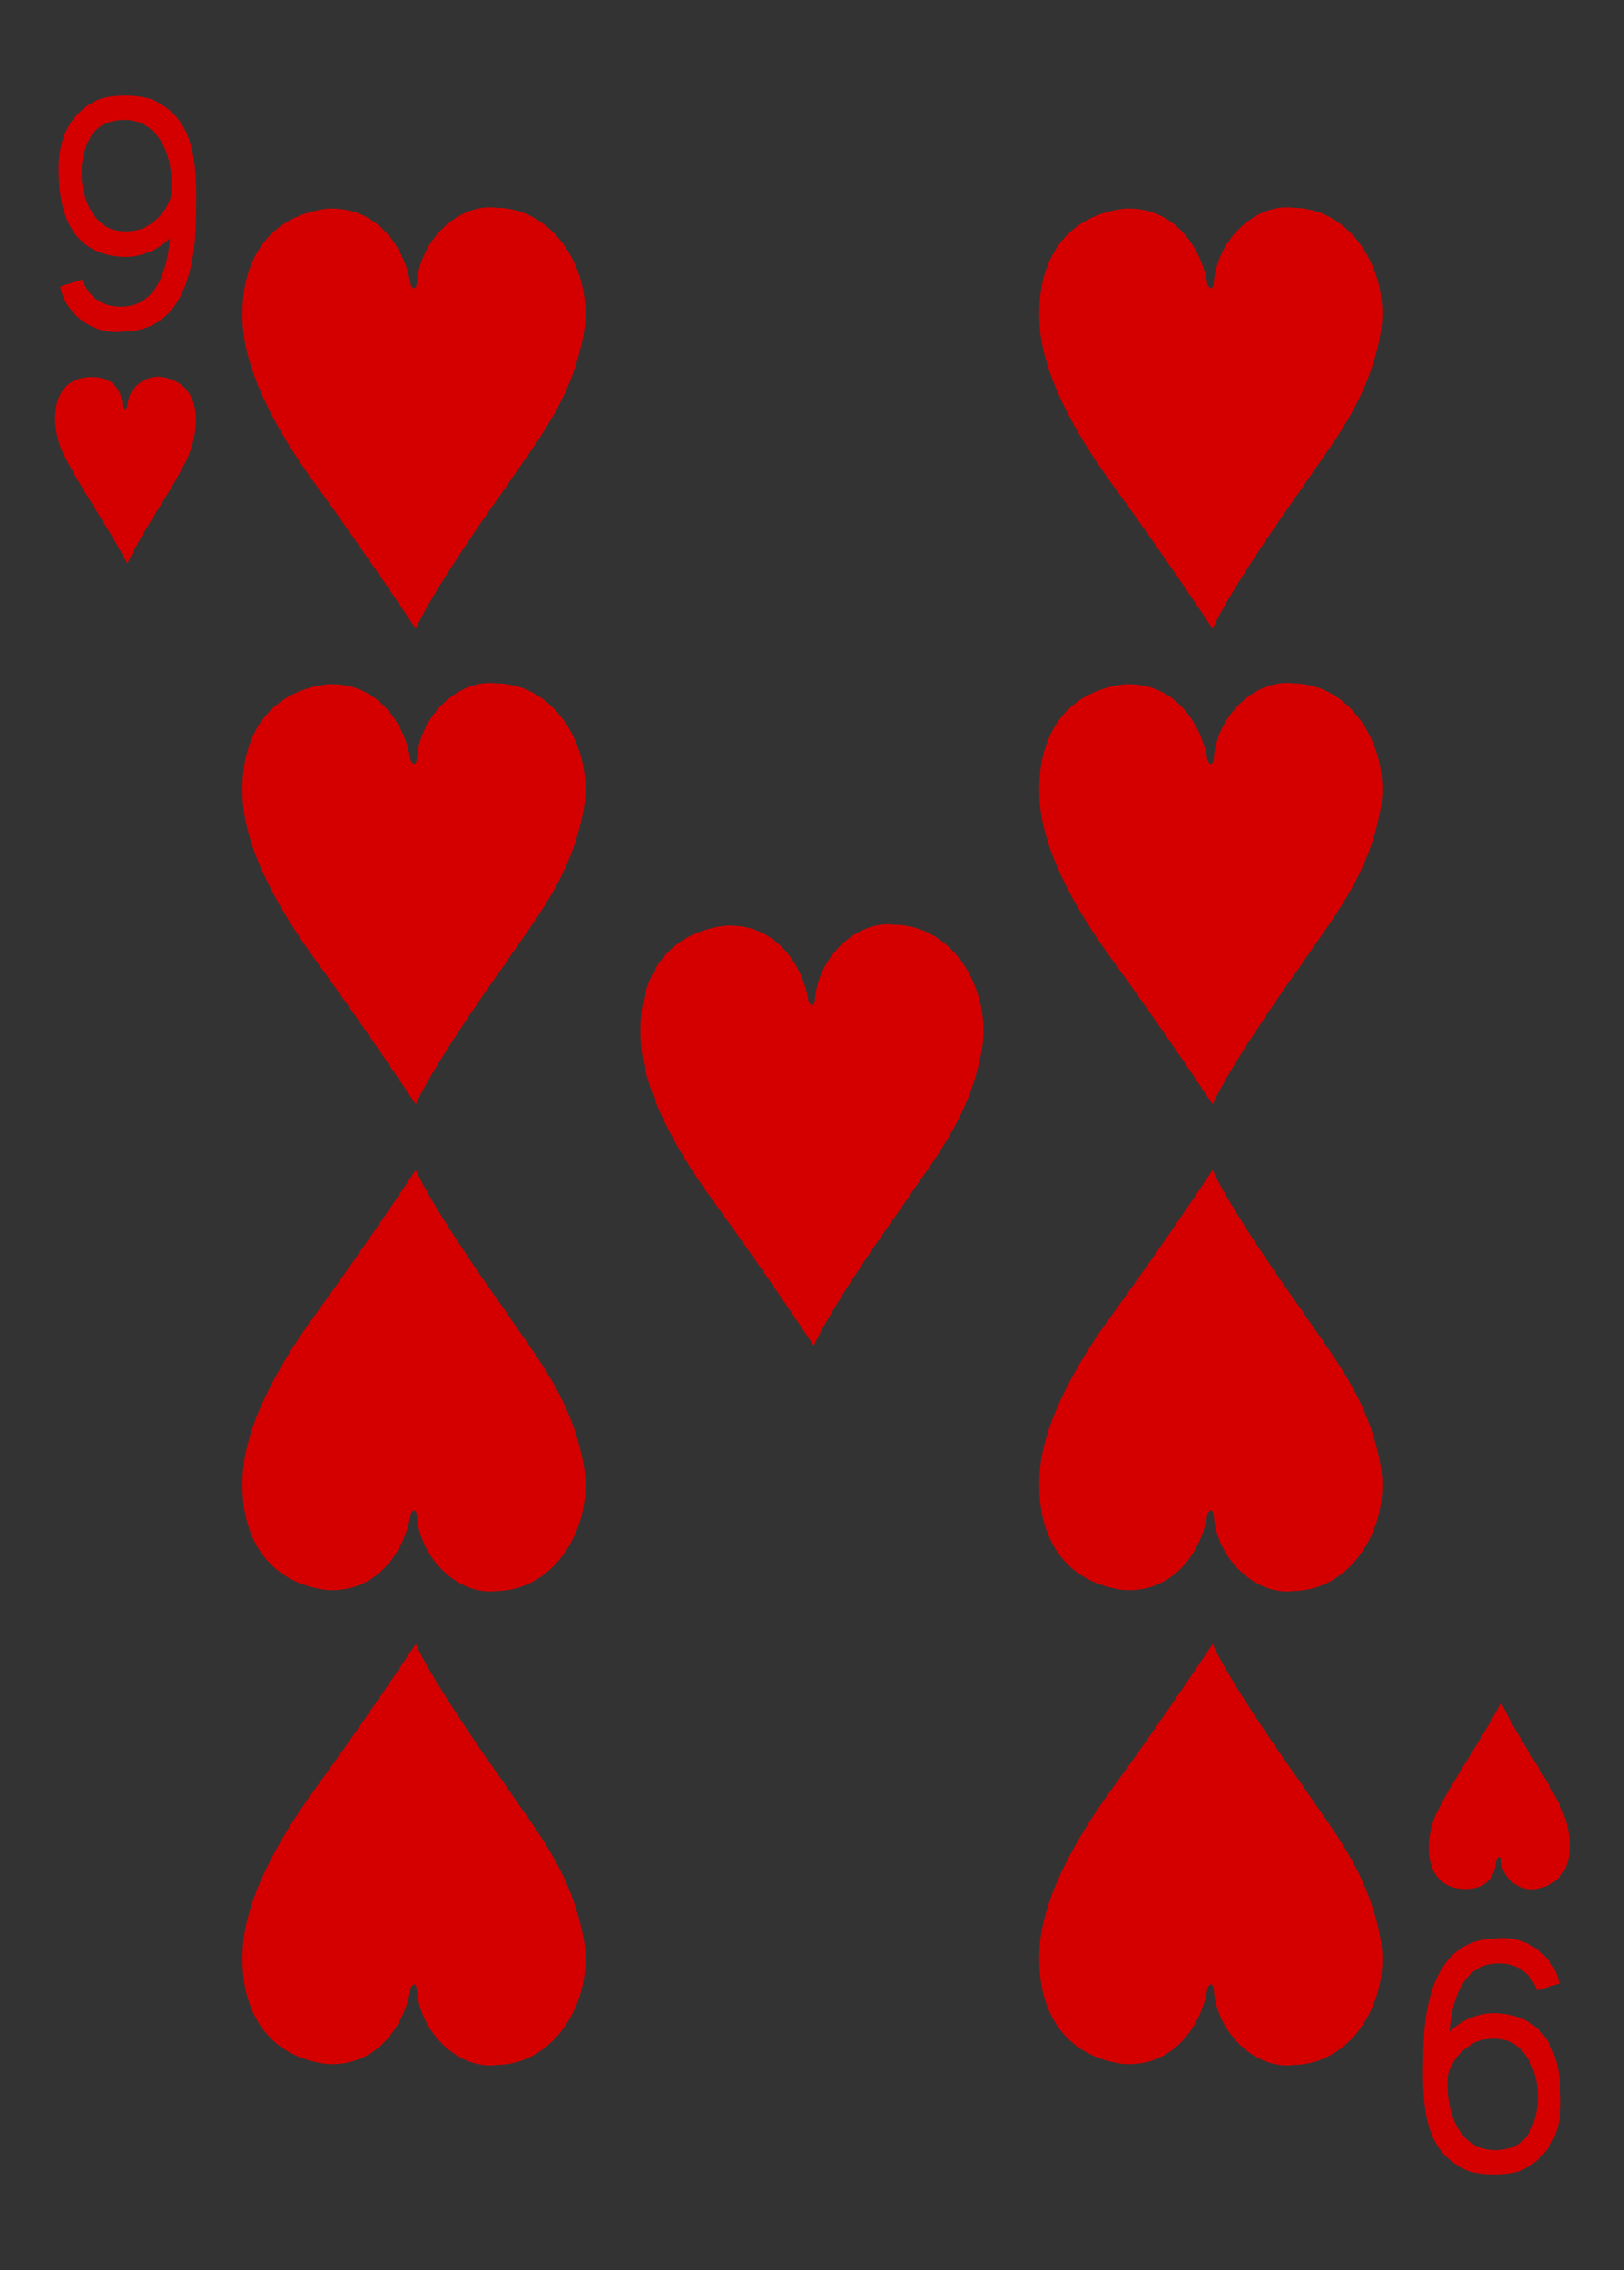 <?xml version="1.0" encoding="utf-8"?>
<!-- Generator: Adobe Illustrator 15.0.0, SVG Export Plug-In . SVG Version: 6.00 Build 0)  -->
<!DOCTYPE svg PUBLIC "-//W3C//DTD SVG 1.1//EN" "http://www.w3.org/Graphics/SVG/1.1/DTD/svg11.dtd">
<svg version="1.1" id="Layer_1" xmlns="http://www.w3.org/2000/svg" xmlns:xlink="http://www.w3.org/1999/xlink" x="0px" y="0px"
	 width="178.582px" height="249.449px" viewBox="0 0 178.582 249.449" enable-background="new 0 0 178.582 249.449"
	 xml:space="preserve">
<rect x="0" y="0" width="178.582" height="249.449" fill="#333333" stroke="none"/>
<g>
	<path fill="#FFFFFF" d="M8.504,0"/>
	<path fill="none" stroke="#000000" stroke-width="0.797" d="M8.504,0"/>
	<path fill="#D40000" d="M6.621,31.48l2.418-0.75c0.914,2.395,2.761,3.102,4.715,2.95c3.503-0.274,4.668-4.118,4.933-7.52
		c-1.367,1.418-3.422,2.141-5.168,2.07c-5.586-0.296-7.015-4.683-7.07-9.281c-0.152-3.875,1.48-6.683,4.281-7.969
		c1.481-0.656,4.875-0.656,6.367,0.118c3.426,1.773,4.692,4.839,4.461,12.152c0.004,6.02-1.297,13.031-7.867,13.18
		C9.89,36.945,7.007,34.047,6.621,31.48L6.621,31.48z M16.129,24.887c1.14-0.707,1.785-1.371,2.293-2.367
		c0.421-0.821,0.562-1.247,0.441-2.938c-0.305-4.363-2.637-6.84-6.02-6.348c-1.882,0.274-2.914,1.313-3.503,3.239
		c-1.094,3.558,0.292,7.726,2.886,8.688C13.394,25.59,15.199,25.465,16.129,24.887L16.129,24.887z"/>
	<path fill="#D40000" d="M171.449,217.969l-2.422,0.754c-0.914-2.395-2.762-3.102-4.715-2.949c-3.504,0.273-4.668,4.117-4.931,7.521
		c1.363-1.422,3.418-2.142,5.168-2.069c5.587,0.293,7.017,4.684,7.066,9.28c0.155,3.875-1.479,6.683-4.277,7.97
		c-1.483,0.651-4.879,0.651-6.371-0.119c-3.426-1.771-4.69-4.838-4.461-12.15c-0.004-6.02,1.298-13.031,7.867-13.182
		C168.175,212.508,171.059,215.406,171.449,217.969L171.449,217.969z M161.938,224.564c-1.142,0.707-1.781,1.371-2.293,2.369
		c-0.418,0.819-0.563,1.241-0.441,2.938c0.309,4.361,2.641,6.84,6.02,6.348c1.883-0.272,2.914-1.313,3.504-3.238
		c1.094-3.559-0.289-7.727-2.887-8.688C164.671,223.857,162.871,223.982,161.938,224.564L161.938,224.564z"/>
	<path fill="#D40000" d="M6.867,49.66c-1.27-2.777-1.406-7.523,2.375-8.164c2.851-0.367,4.008,0.957,4.238,2.992
		c0.117,0.594,0.453,0.633,0.559-0.047c0.164-2.086,2.23-3.304,3.843-3c4.422,0.758,4.165,5.625,2.719,8.926
		c-2.183,4.383-4.48,7.149-6.594,11.563C11.574,57.336,8.8,53.605,6.867,49.66L6.867,49.66z"/>
	<path fill="#D40000" d="M35.879,22.941c5.714-0.379,8.695,4.504,9.277,8.352c0.348,0.609,0.535,0.437,0.668-0.035
		c0.281-4.942,4.703-8.977,8.797-8.426c6.66,0.086,10.711,7.5,9.57,13.777c-1.391,7.664-5.519,12.282-8.644,17.036
		c-3.536,4.921-8.297,12.031-9.832,15.453c0,0-4.84-7.364-11.133-16.024c-4.211-5.793-7.578-12.066-7.895-17.469
		C26.332,29.434,28.863,23.898,35.879,22.941L35.879,22.941z"/>
	<path fill="#D40000" d="M123.507,22.941c5.716-0.379,8.691,4.504,9.272,8.352c0.349,0.609,0.539,0.437,0.673-0.035
		c0.276-4.942,4.698-8.977,8.793-8.426c6.664,0.086,10.711,7.5,9.573,13.777c-1.391,7.664-5.52,12.282-8.647,17.036
		c-3.534,4.921-8.297,12.031-9.832,15.453c0,0-4.836-7.364-11.133-16.024c-4.211-5.793-7.578-12.066-7.892-17.469
		C113.957,29.434,116.492,23.898,123.507,22.941L123.507,22.941z"/>
	<path fill="#D40000" d="M123.507,75.207c5.716-0.379,8.691,4.5,9.272,8.348c0.349,0.613,0.539,0.441,0.673-0.032
		c0.276-4.941,4.698-8.976,8.793-8.425c6.664,0.086,10.711,7.5,9.573,13.773c-1.391,7.668-5.52,12.281-8.647,17.035
		c-3.534,4.922-8.297,12.031-9.832,15.453c0,0-4.836-7.363-11.133-16.023c-4.211-5.789-7.578-12.066-7.892-17.469
		C113.957,81.695,116.492,76.164,123.507,75.207L123.507,75.207z"/>
	<path fill="#D40000" d="M79.652,101.73c5.715-0.382,8.691,4.5,9.273,8.348c0.348,0.609,0.54,0.438,0.672-0.035
		c0.277-4.938,4.699-8.977,8.793-8.422c6.659,0.086,10.711,7.5,9.573,13.774c-1.391,7.664-5.521,12.281-8.647,17.035
		c-3.535,4.922-8.297,12.031-9.833,15.453c0,0-4.84-7.363-11.133-16.023c-4.211-5.789-7.578-12.065-7.89-17.467
		C70.101,108.219,72.632,102.684,79.652,101.73L79.652,101.73z"/>
	<path fill="#D40000" d="M35.879,75.207c5.714-0.379,8.695,4.5,9.277,8.348c0.348,0.613,0.535,0.441,0.668-0.032
		c0.281-4.941,4.703-8.976,8.797-8.425c6.66,0.086,10.711,7.5,9.57,13.773c-1.391,7.668-5.519,12.281-8.644,17.035
		c-3.536,4.922-8.297,12.031-9.832,15.453c0,0-4.84-7.363-11.133-16.023c-4.211-5.789-7.578-12.066-7.895-17.469
		C26.332,81.695,28.863,76.164,35.879,75.207L35.879,75.207z"/>
	<path fill="#D40000" d="M123.507,174.719c5.716,0.379,8.691-4.5,9.272-8.348c0.349-0.613,0.539-0.441,0.673,0.031
		c0.276,4.94,4.698,8.977,8.793,8.426c6.664-0.086,10.711-7.5,9.573-13.777c-1.391-7.664-5.52-12.277-8.647-17.031
		c-3.534-4.922-8.297-12.03-9.832-15.453c0,0-4.836,7.363-11.133,16.023c-4.211,5.789-7.578,12.063-7.892,17.465
		C113.957,168.229,116.492,173.762,123.507,174.719L123.507,174.719z"/>
	<path fill="#D40000" d="M123.507,226.805c5.716,0.379,8.691-4.504,9.272-8.352c0.349-0.609,0.539-0.438,0.673,0.035
		c0.276,4.938,4.698,8.977,8.793,8.422c6.664-0.086,10.711-7.5,9.573-13.773c-1.391-7.664-5.52-12.281-8.647-17.035
		c-3.534-4.922-8.297-12.031-9.832-15.453c0,0-4.836,7.363-11.133,16.023c-4.211,5.793-7.578,12.066-7.892,17.469
		C113.957,220.313,116.492,225.848,123.507,226.805L123.507,226.805z"/>
	<path fill="#D40000" d="M35.879,226.805c5.714,0.379,8.695-4.504,9.277-8.352c0.348-0.609,0.535-0.438,0.668,0.035
		c0.281,4.938,4.703,8.977,8.797,8.422c6.66-0.086,10.711-7.5,9.57-13.773c-1.391-7.664-5.519-12.281-8.644-17.035
		c-3.536-4.922-8.297-12.031-9.832-15.453c0,0-4.84,7.363-11.133,16.023c-4.211,5.793-7.578,12.066-7.895,17.469
		C26.332,220.313,28.863,225.848,35.879,226.805L35.879,226.805z"/>
	<path fill="#D40000" d="M35.879,174.719c5.714,0.379,8.695-4.5,9.277-8.348c0.348-0.613,0.535-0.441,0.668,0.031
		c0.281,4.94,4.703,8.977,8.797,8.426c6.66-0.086,10.711-7.5,9.57-13.777c-1.391-7.664-5.519-12.277-8.644-17.031
		c-3.536-4.922-8.297-12.03-9.832-15.453c0,0-4.84,7.363-11.133,16.023c-4.211,5.789-7.578,12.063-7.895,17.465
		C26.332,168.229,28.863,173.762,35.879,174.719L35.879,174.719z"/>
	<path fill="#D40000" d="M157.917,199.348c-1.267,2.777-1.405,7.523,2.375,8.168c2.853,0.367,4.013-0.961,4.242-2.996
		c0.112-0.594,0.448-0.629,0.555,0.047c0.164,2.091,2.229,3.31,3.845,3c4.422-0.754,4.164-5.62,2.719-8.922
		c-2.185-4.387-4.48-7.151-6.594-11.563C162.628,191.676,159.852,195.406,157.917,199.348L157.917,199.348z"/>
</g>
</svg>

